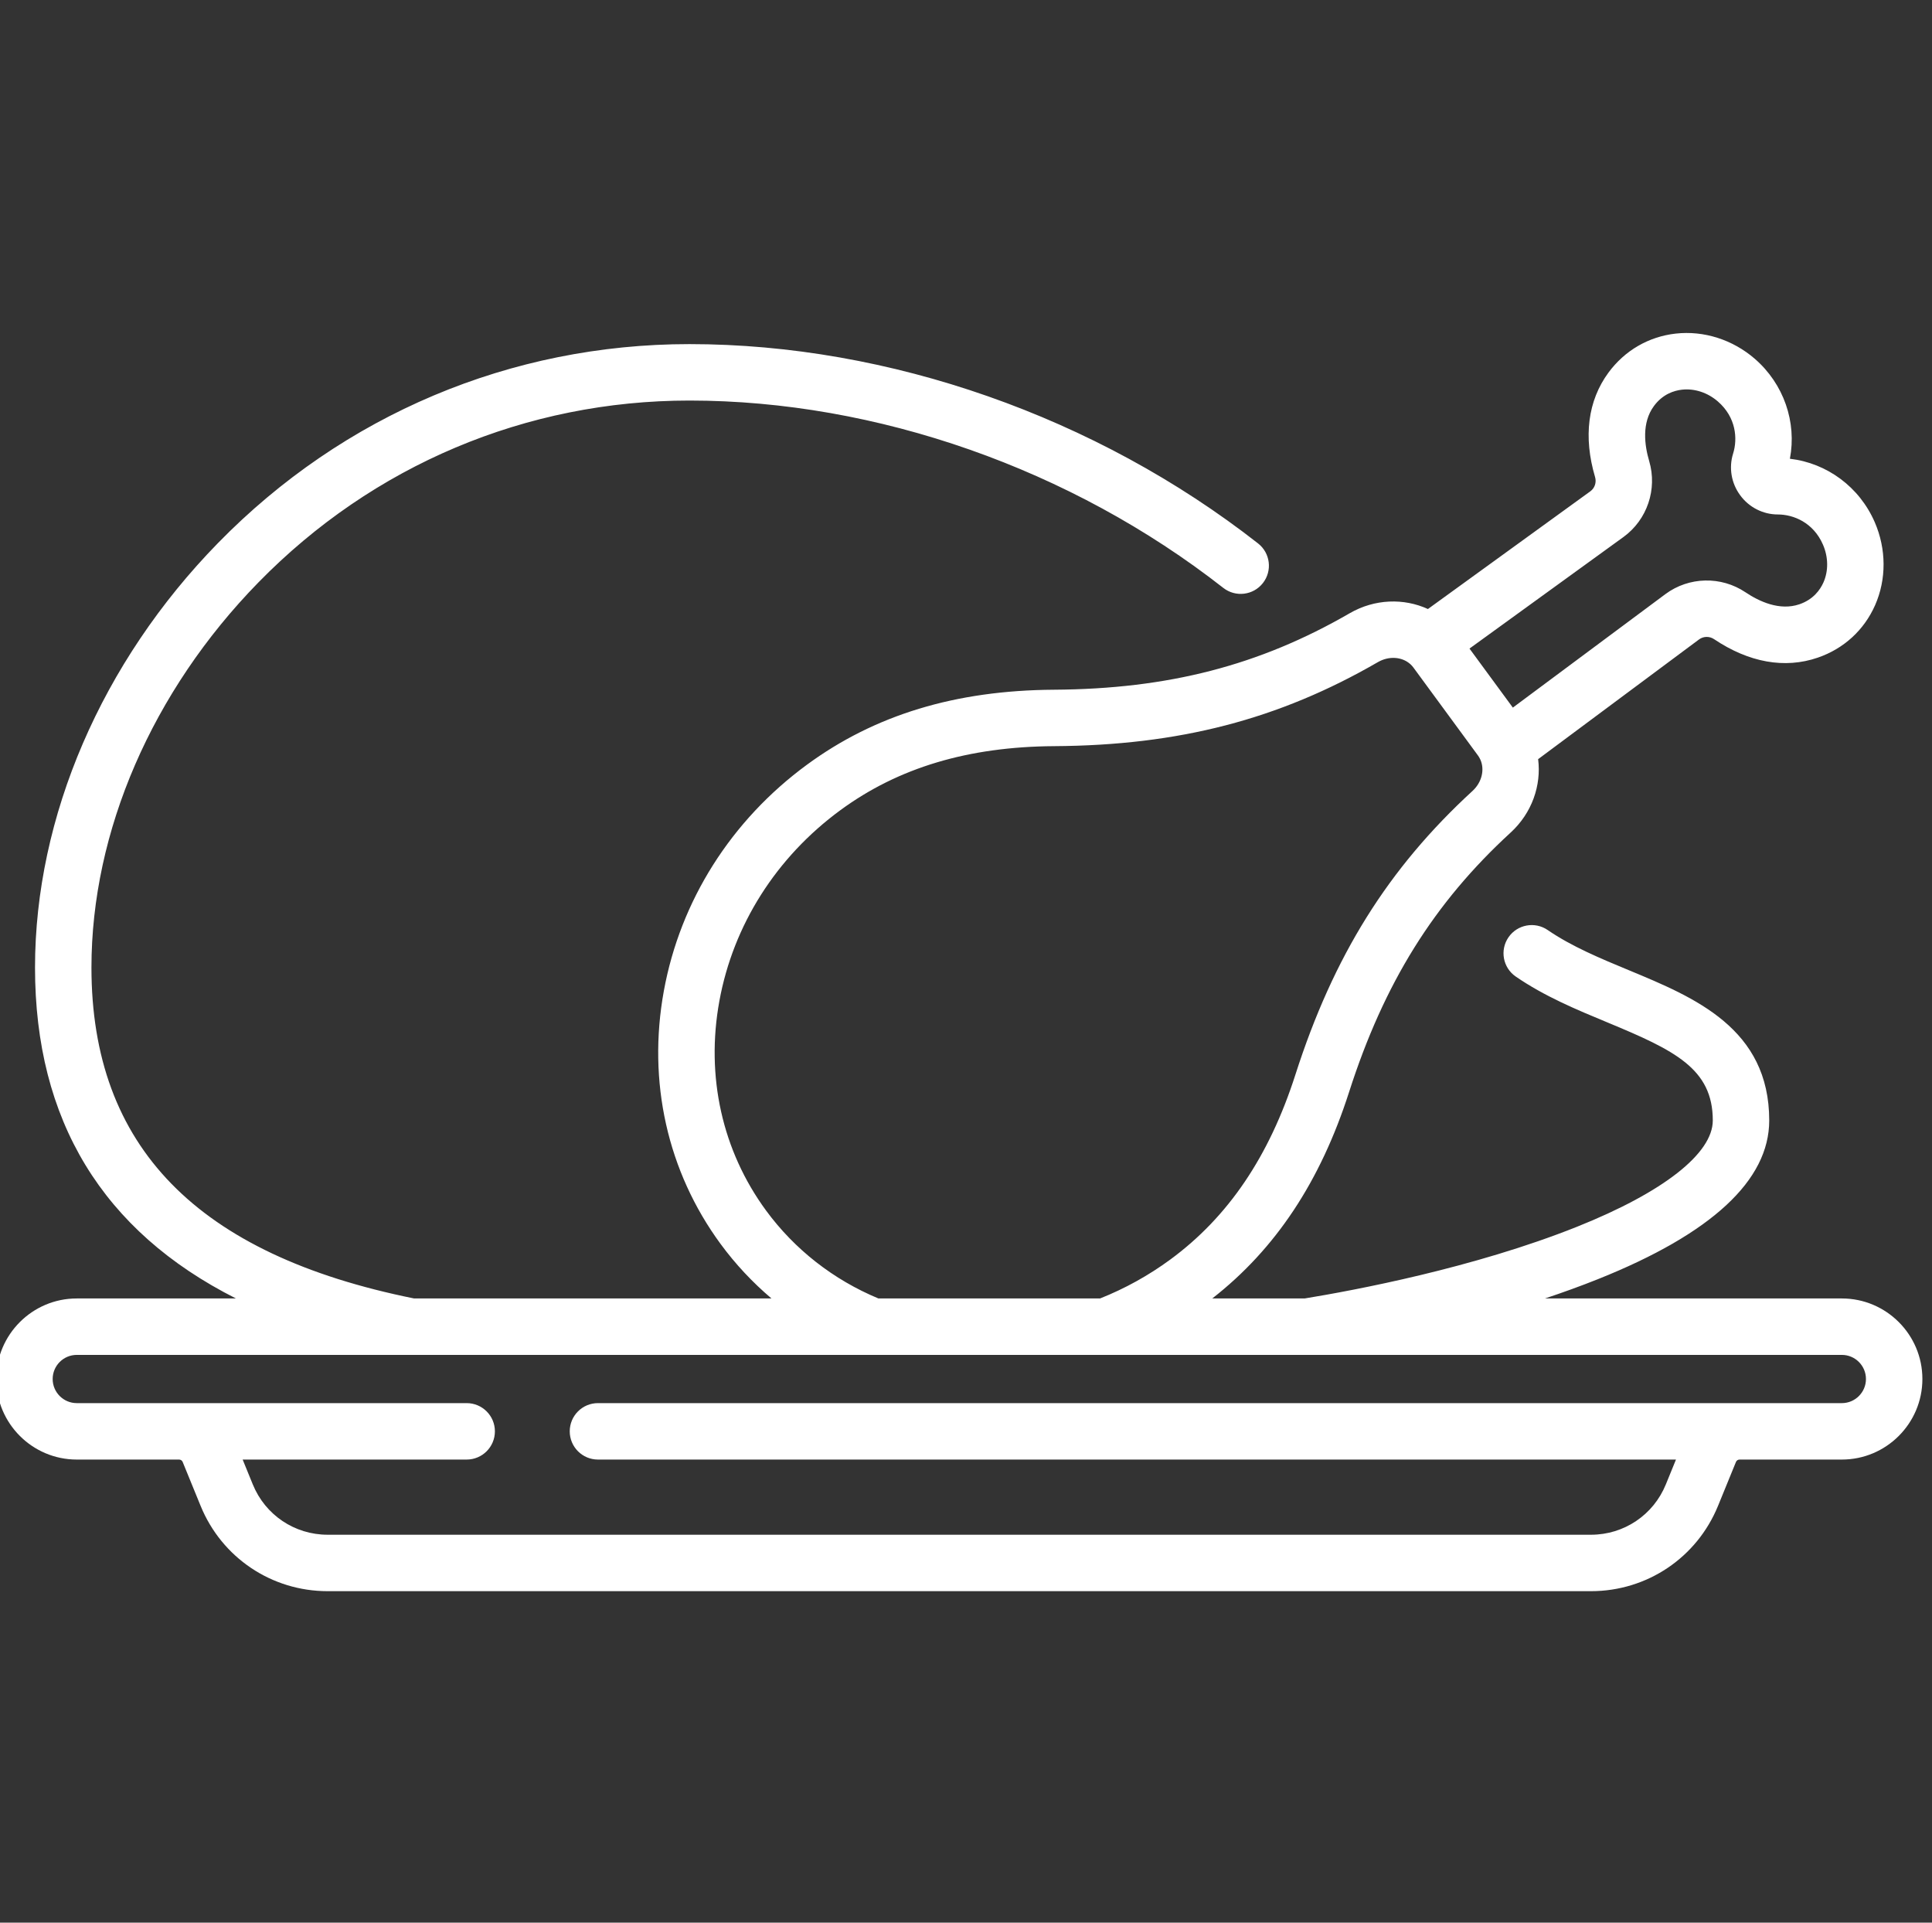 <svg width="201" height="200" viewBox="0 0 201 200" fill="none" xmlns="http://www.w3.org/2000/svg">
<rect x="0" y="0" width="201" height="200" fill="#333333" stroke="none"/>
<g clip-path="url(#clip0_3_38)">
<path d="M191.622 135.069H160.736C162.592 134.451 164.445 133.782 166.252 133.059C178.071 128.334 184.065 122.782 184.065 116.553C184.065 106.979 176.309 103.763 169.466 100.926C166.533 99.711 163.503 98.453 161.02 96.745C159.684 95.828 157.855 96.166 156.938 97.5C156.019 98.837 156.357 100.664 157.693 101.582C160.684 103.64 164.006 105.018 167.217 106.349C174.228 109.256 178.194 111.162 178.194 116.553C178.194 119.991 173.048 124.02 164.073 127.608C153.321 131.906 140.842 134.234 135.734 135.069H126.121C132.705 129.934 137.372 122.899 140.357 113.589C143.993 102.257 149.176 93.933 157.166 86.603C159.383 84.568 160.369 81.695 160.023 78.969L176.764 66.515C177.22 66.177 177.847 66.165 178.325 66.486C181.952 68.921 185.682 69.588 189.111 68.412C191.816 67.486 193.935 65.547 195.08 62.953C196.268 60.259 196.256 57.112 195.043 54.319C193.455 50.659 190.073 48.168 186.216 47.721C186.943 43.906 185.578 39.932 182.562 37.321C180.261 35.329 177.263 34.373 174.335 34.701C171.519 35.016 169.034 36.459 167.339 38.761C165.191 41.681 164.709 45.439 165.948 49.629C166.111 50.18 165.912 50.775 165.458 51.105L148.557 63.352C146.059 62.206 143.022 62.286 140.417 63.792C131.03 69.219 121.537 71.672 109.636 71.747C99.416 71.811 91.013 74.362 83.948 79.551C76.063 85.34 70.777 93.695 69.065 103.075C67.342 112.518 69.438 121.867 74.968 129.399C76.51 131.499 78.29 133.397 80.262 135.069H43.082C20.494 130.519 9.514 119.256 9.514 100.642C9.514 86.48 15.842 71.883 26.877 60.592C38.804 48.387 54.735 41.666 71.731 41.666C91.203 41.666 111.445 48.769 127.269 61.155C128.545 62.154 130.391 61.928 131.389 60.652C132.389 59.375 132.164 57.531 130.888 56.531C114.052 43.354 92.49 35.795 71.731 35.795C53.14 35.795 35.72 43.145 22.679 56.489C10.581 68.866 3.643 84.961 3.643 100.642C3.643 116.541 10.665 128.062 24.546 135.069H7.987C3.367 135.069 -0.391 138.827 -0.391 143.447C-0.391 148.068 3.367 151.827 7.987 151.827H18.631C18.796 151.827 18.943 151.925 19.005 152.078L20.869 156.64C23.072 162.034 28.259 165.518 34.086 165.518H165.523C171.349 165.518 176.537 162.034 178.74 156.64L180.603 152.079C180.666 151.926 180.813 151.827 180.978 151.827H191.622C196.241 151.827 200 148.068 200 143.447C200 138.829 196.242 135.069 191.622 135.069ZM168.907 55.856C171.369 54.064 172.442 50.893 171.577 47.964C171.091 46.319 170.78 43.989 172.068 42.239C172.98 40.998 174.159 40.628 174.988 40.535C176.295 40.39 177.653 40.836 178.72 41.759C180.626 43.411 180.79 45.643 180.307 47.181C179.845 48.652 180.12 50.271 181.044 51.518C181.956 52.77 183.418 53.516 184.958 53.516H184.959C186.572 53.516 188.653 54.342 189.657 56.657C190.218 57.95 190.238 59.383 189.708 60.583C189.371 61.344 188.663 62.358 187.206 62.858C185.153 63.561 183.022 62.569 181.597 61.612C179.064 59.91 175.717 59.983 173.265 61.8L157.392 73.607L152.882 67.466L168.907 55.856ZM79.701 125.925C75.136 119.707 73.41 111.966 74.841 104.129C76.283 96.23 80.752 89.18 87.422 84.283C93.455 79.853 100.734 77.672 109.673 77.617C122.65 77.535 133.037 74.84 143.356 68.874C144.492 68.218 145.834 68.314 146.688 69.053C146.701 69.063 146.713 69.073 146.725 69.083C146.843 69.19 146.953 69.31 147.049 69.441L153.761 78.584C153.854 78.711 153.938 78.853 154.007 79.007C154.01 79.013 154.013 79.018 154.016 79.022C154.478 80.064 154.169 81.385 153.195 82.277C144.415 90.335 138.731 99.439 134.768 111.795C132.037 120.308 127.776 126.599 121.744 131.028C119.493 132.681 117.039 134.04 114.448 135.069H91.388C86.702 133.121 82.67 129.969 79.701 125.925ZM191.622 145.956H62.209C60.589 145.956 59.274 147.269 59.274 148.892C59.274 150.512 60.589 151.827 62.209 151.827H174.364L173.306 154.42C172.008 157.595 168.953 159.647 165.523 159.647H34.086C30.655 159.647 27.601 157.595 26.303 154.42L25.245 151.827H48.552C50.173 151.827 51.488 150.512 51.488 148.892C51.488 147.269 50.173 145.956 48.552 145.956H7.987C6.603 145.956 5.479 144.831 5.479 143.447C5.479 142.065 6.603 140.94 7.987 140.94H191.622C193.004 140.94 194.129 142.065 194.129 143.447C194.129 144.831 193.004 145.956 191.622 145.956Z" fill="white"/>
</g>
<defs>
<clipPath id="clip0_3_38">
<rect width="200.391" height="200" fill="white"/>
</clipPath>
</defs>
</svg>
